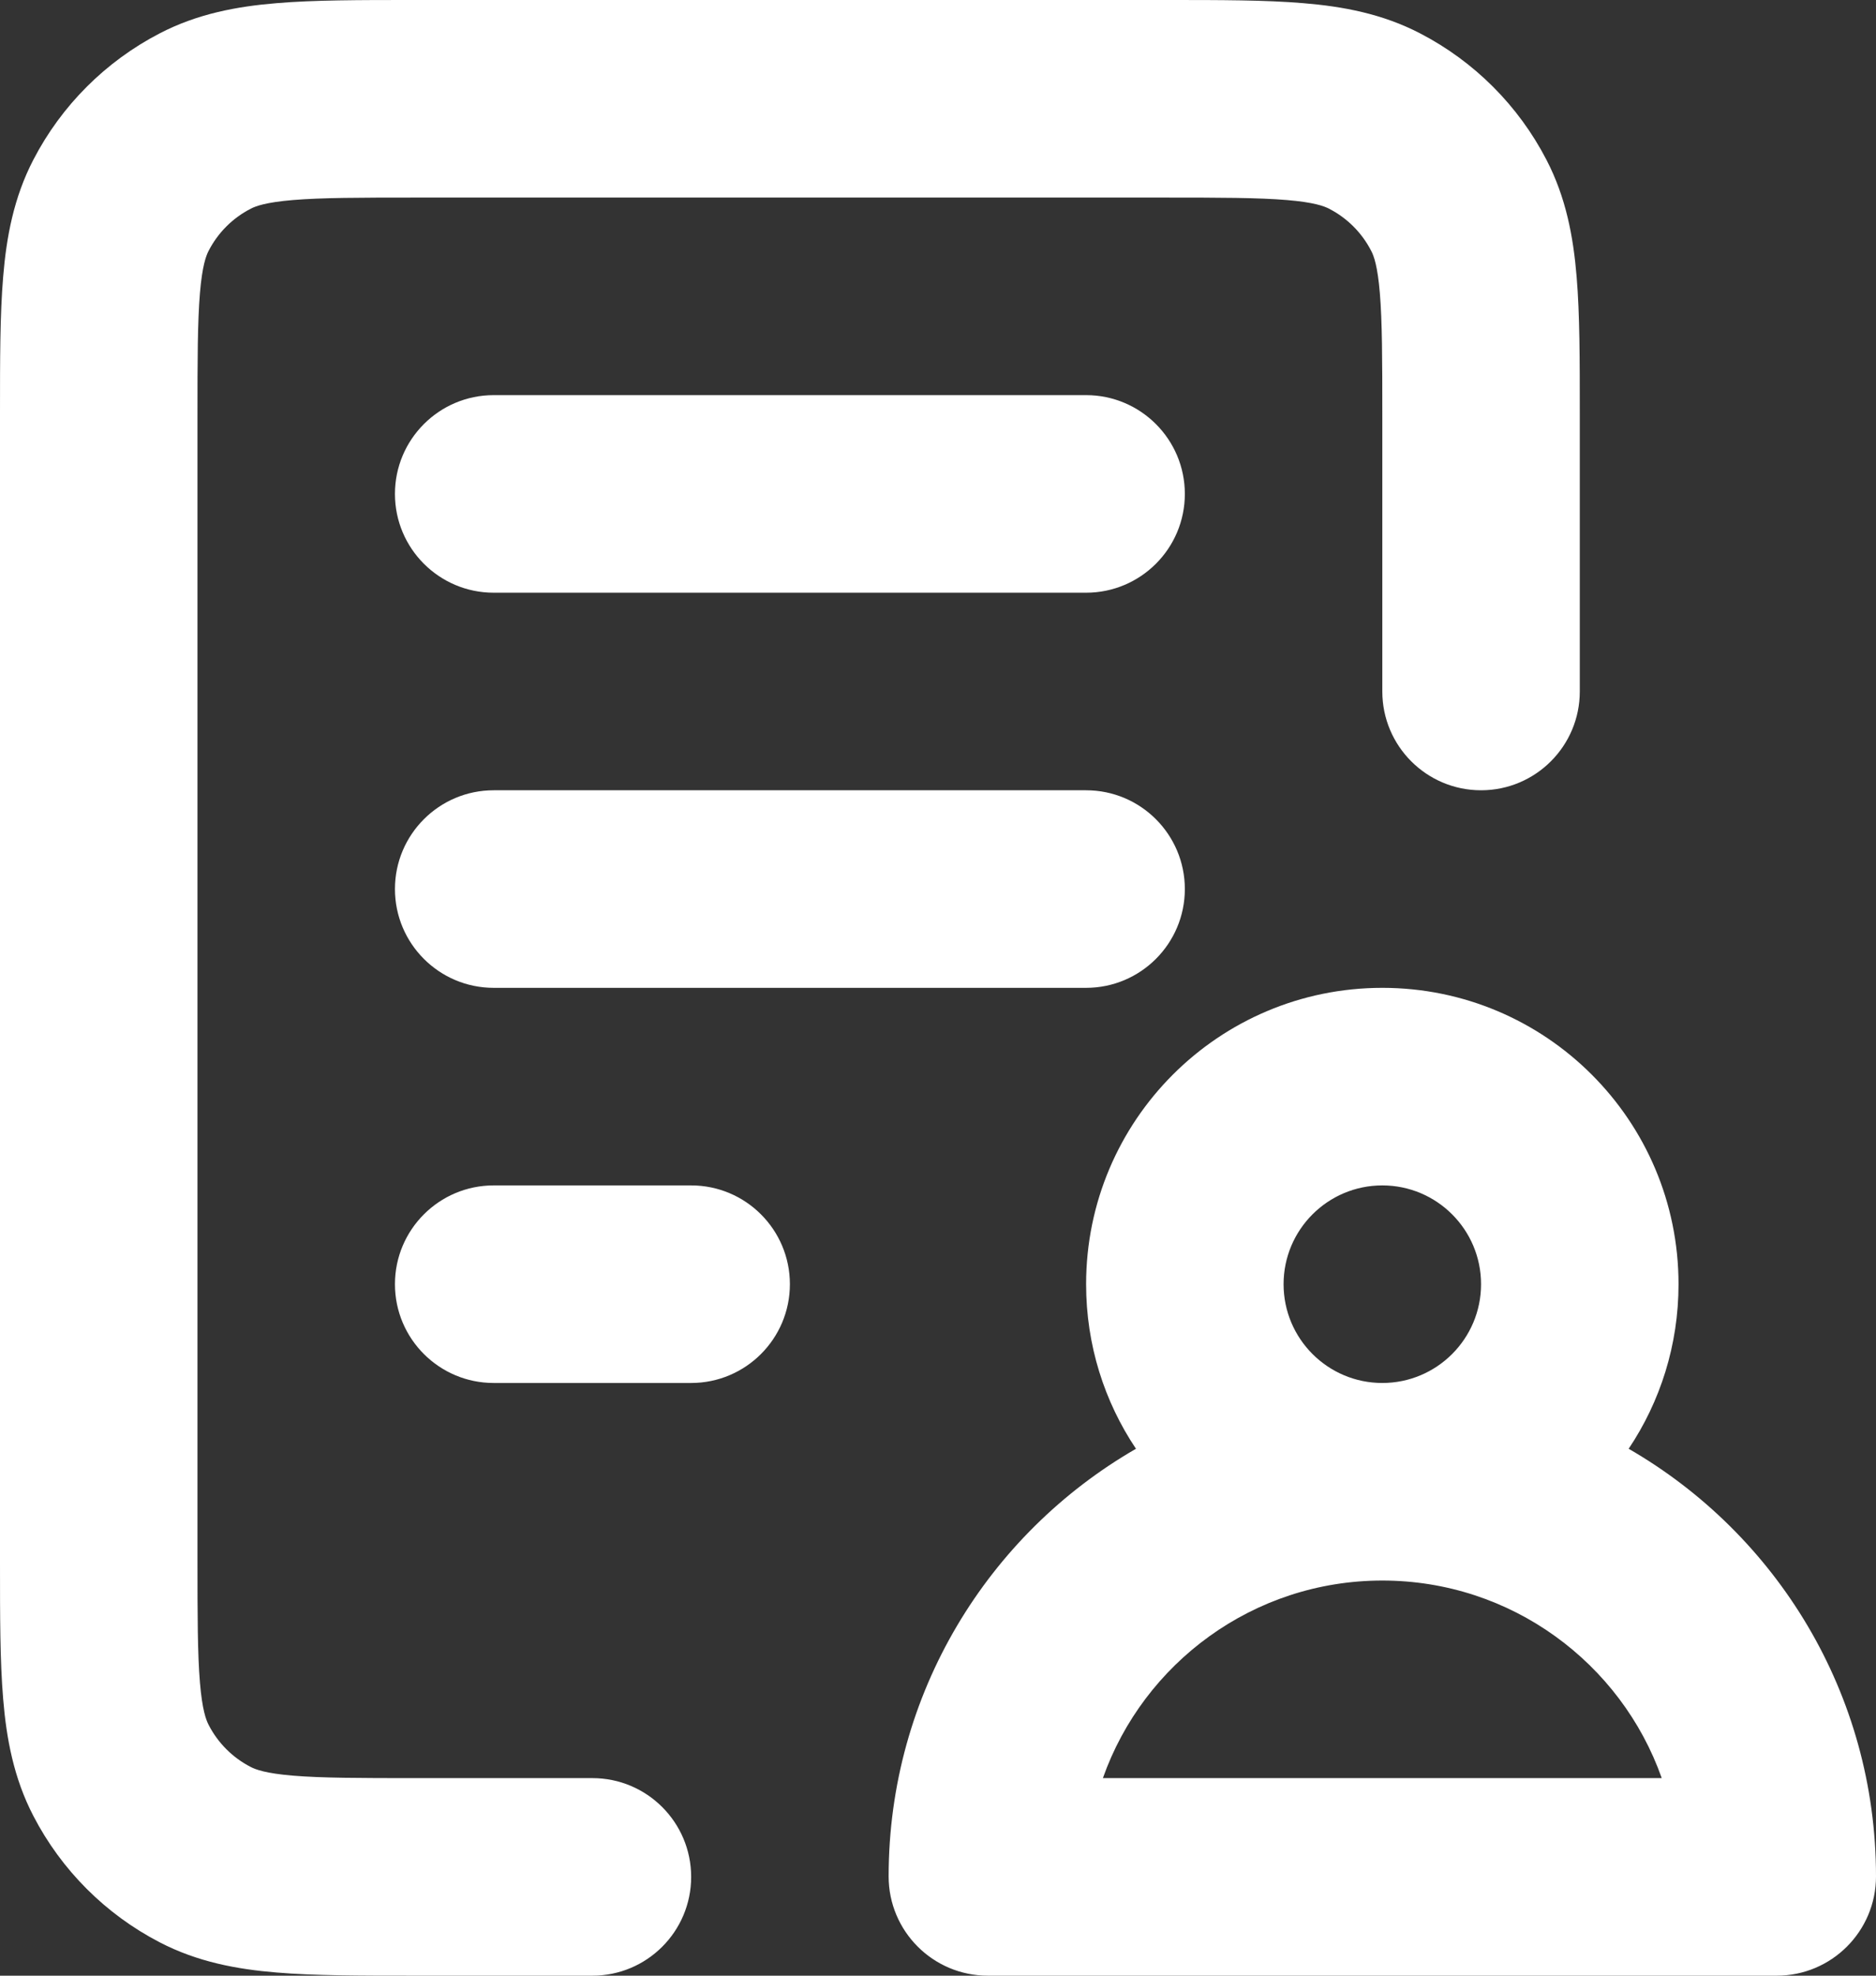 <svg width="19" height="20" viewBox="0 0 19 20" fill="none" xmlns="http://www.w3.org/2000/svg">
<rect x="0" y="0" width="19" height="20" fill="#333333" stroke="none"/>
<path fill-rule="evenodd" clip-rule="evenodd" d="M4.181 8.88871e-07H11.819C12.355 -1.75886e-05 12.818 -3.35611e-05 13.198 0.032C13.6 0.065 14 0.139 14.383 0.338C14.931 0.622 15.378 1.069 15.662 1.617C15.861 2 15.935 2.4 15.968 2.802C16 3.182 16 3.645 16 4.181V7C16 7.552 15.552 8 15 8C14.448 8 14 7.552 14 7V4.22C14 3.634 13.999 3.255 13.975 2.967C13.952 2.691 13.914 2.589 13.887 2.539C13.793 2.356 13.644 2.207 13.461 2.113C13.411 2.087 13.309 2.048 13.033 2.025C12.745 2.001 12.366 2 11.78 2H4.22C3.634 2 3.255 2.001 2.967 2.025C2.691 2.048 2.589 2.087 2.539 2.113C2.356 2.207 2.207 2.356 2.113 2.539C2.087 2.589 2.048 2.691 2.025 2.967C2.001 3.255 2 3.634 2 4.22V15.78C2 16.366 2.001 16.745 2.025 17.033C2.048 17.309 2.087 17.411 2.113 17.461C2.207 17.644 2.356 17.793 2.539 17.887C2.589 17.913 2.691 17.952 2.967 17.975C3.255 17.999 3.634 18 4.22 18H6C6.552 18 7 18.448 7 19C7 19.552 6.552 20 6 20H4.181C3.645 20 3.182 20 2.802 19.968C2.4 19.935 2 19.861 1.617 19.662C1.069 19.378 0.622 18.931 0.338 18.383C0.139 18 0.065 17.6 0.032 17.198C-3.35611e-05 16.818 -1.75886e-05 16.355 8.88871e-07 15.819V4.181C-1.75886e-05 3.645 -3.35611e-05 3.182 0.032 2.802C0.065 2.4 0.139 2 0.338 1.617C0.622 1.069 1.069 0.622 1.617 0.338C2 0.139 2.4 0.065 2.802 0.032C3.182 -3.35611e-05 3.645 -1.75886e-05 4.181 8.88871e-07ZM4 5C4 4.448 4.448 4 5 4H11C11.552 4 12 4.448 12 5C12 5.552 11.552 6 11 6H5C4.448 6 4 5.552 4 5ZM4 9C4 8.448 4.448 8 5 8H11C11.552 8 12 8.448 12 9C12 9.552 11.552 10 11 10H5C4.448 10 4 9.552 4 9ZM14 12C13.448 12 13 12.448 13 13C13 13.552 13.448 14 14 14C14.552 14 15 13.552 15 13C15 12.448 14.552 12 14 12ZM16.495 14.666C16.814 14.19 17 13.617 17 13C17 11.343 15.657 10 14 10C12.343 10 11 11.343 11 13C11 13.617 11.186 14.19 11.505 14.666C10.009 15.529 9 17.144 9 18.995C9 19.55 9.45 20 10.005 20H17.995C18.55 20 19 19.55 19 18.995C19 17.144 17.991 15.529 16.495 14.666ZM14 16C12.694 16 11.581 16.836 11.17 18H16.83C16.419 16.836 15.306 16 14 16ZM4 13C4 12.448 4.448 12 5 12H7C7.552 12 8 12.448 8 13C8 13.552 7.552 14 7 14H5C4.448 14 4 13.552 4 13Z" fill="white"/>
</svg>
